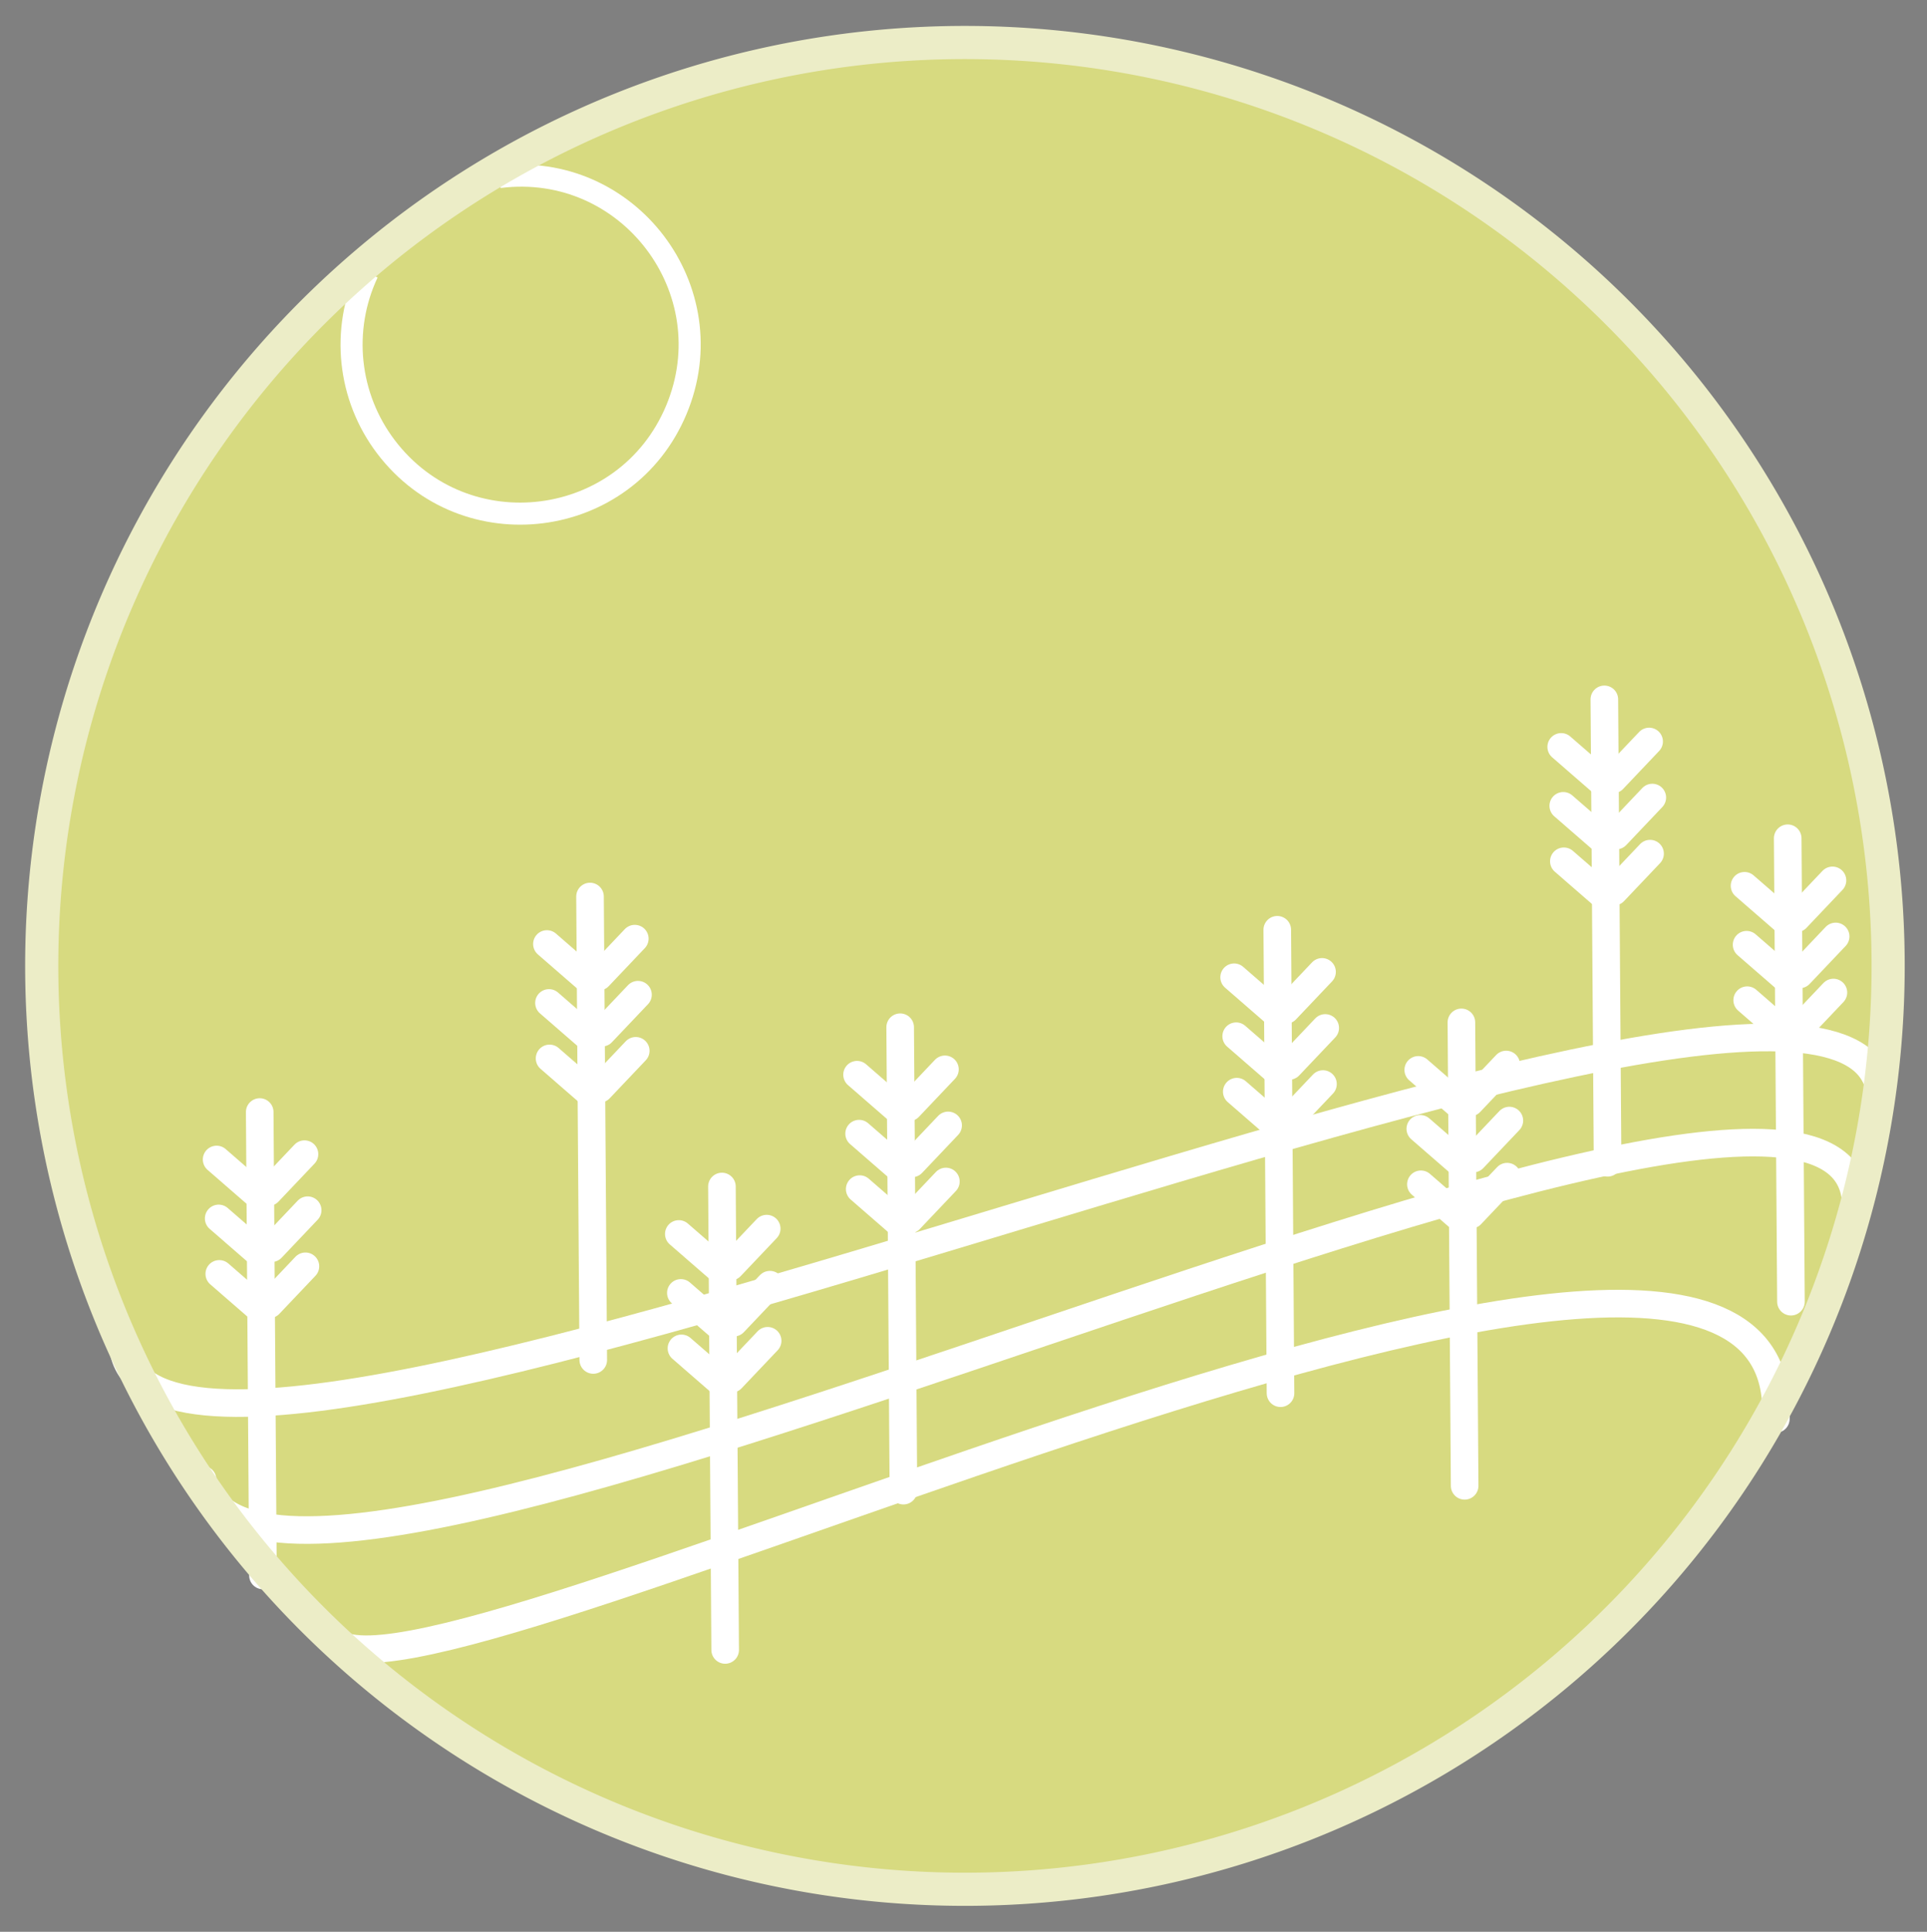 <?xml version="1.0" encoding="utf-8"?>
<svg viewBox="73.501 146.897 349.202 350" xmlns="http://www.w3.org/2000/svg" xmlns:bx="https://boxy-svg.com">
  <rect x="73.501" y="146.897" width="349.202" height="350" fill="#808080" stroke="none"/>
  <circle style="fill: rgb(215, 218, 128);" cx="248.242" cy="320.404" r="168.626"/>
  <path style="fill: none; stroke: rgb(255, 255, 255); stroke-width: 5px; stroke-linecap: round;" d="M 110.206 414.968 C 120.59 461.201 405.595 314.653 409.781 364.345"/>
  <path style="fill: none; stroke-linecap: round; stroke-width: 5px; stroke: rgb(255, 255, 255);" d="M 132.033 397.752 C 151.447 412.332 396.503 288.565 392.815 357.234" transform="matrix(1, 0, 0, 1, 2.497, 46.751)"/>
  <path style="fill: none; stroke-linecap: round; stroke-width: 5px; stroke: rgb(255, 255, 255);" d="M 95.933 391.964 C 106.797 437.358 409.87 296.501 414.249 345.29"/>
  <path style="fill: rgb(216, 216, 216); stroke: rgb(0, 0, 0);" d="M 573.496 239.968"/>
  <path style="fill: rgb(216, 216, 216); stroke: rgb(0, 0, 0);" d="M 480.167 124.452"/>
  <path style="fill: rgb(216, 216, 216); stroke-width: 5px; stroke-linecap: round; stroke: rgb(255, 255, 255);" d="M 182.005 323.845 L 188.536 316.962"/>
  <path style="fill: rgb(216, 216, 216); stroke-width: 5px; stroke-linecap: round; stroke: rgb(255, 255, 255);" d="M 182.582 334.002 L 189.113 327.119"/>
  <path style="fill: rgb(216, 216, 216); stroke-width: 5px; stroke-linecap: round; stroke: rgb(255, 255, 255);" d="M 182.175 344.165 L 188.706 337.282"/>
  <path style="fill: rgb(216, 216, 216); stroke-width: 5px; stroke-linecap: round; stroke: rgb(255, 255, 255);" d="M 173.32 335.174 L 179.851 328.291" transform="matrix(-0.044, -0.999, 0.999, -0.044, -147.065, 522.727)"/>
  <path style="fill: rgb(216, 216, 216); stroke-width: 5px; stroke-linecap: round; stroke: rgb(255, 255, 255);" d="M 172.947 324.494 L 179.478 317.611" transform="matrix(-0.044, -0.999, 0.999, -0.044, -136.785, 511.205)"/>
  <path style="fill: rgb(216, 216, 216); stroke-width: 5px; stroke-linecap: round; stroke: rgb(255, 255, 255);" d="M 173.428 345.223 L 179.959 338.34" transform="matrix(-0.044, -0.999, 0.999, -0.044, -156.992, 533.326)"/>
  <path style="fill: rgb(216, 216, 216); stroke: rgb(255, 255, 255); stroke-width: 5px; stroke-linecap: round;" d="M 181.01 393.295 L 180.422 309.33"/>
  <path style="fill: rgb(216, 216, 216); stroke-width: 5px; stroke-linecap: round; stroke: rgb(255, 255, 255);" d="M 306.544 329.868 L 313.075 322.985"/>
  <path style="fill: rgb(216, 216, 216); stroke-width: 5px; stroke-linecap: round; stroke: rgb(255, 255, 255);" d="M 307.121 340.025 L 313.652 333.142"/>
  <path style="fill: rgb(216, 216, 216); stroke-width: 5px; stroke-linecap: round; stroke: rgb(255, 255, 255);" d="M 306.714 350.188 L 313.245 343.305"/>
  <path style="fill: rgb(216, 216, 216); stroke-width: 5px; stroke-linecap: round; stroke: rgb(255, 255, 255);" d="M 297.859 341.197 L 304.39 334.314" transform="matrix(-0.044, -0.999, 0.999, -0.044, -23.07, 653.434)"/>
  <path style="fill: rgb(216, 216, 216); stroke-width: 5px; stroke-linecap: round; stroke: rgb(255, 255, 255);" d="M 297.486 330.517 L 304.017 323.634" transform="matrix(-0.044, -0.999, 0.999, -0.044, -12.79, 641.912)"/>
  <path style="fill: rgb(216, 216, 216); stroke-width: 5px; stroke-linecap: round; stroke: rgb(255, 255, 255);" d="M 297.967 351.246 L 304.498 344.363" transform="matrix(-0.044, -0.999, 0.999, -0.044, -32.996, 664.032)"/>
  <path style="fill: rgb(216, 216, 216); stroke: rgb(255, 255, 255); stroke-width: 5px; stroke-linecap: round;" d="M 305.549 399.318 L 304.961 315.353"/>
  <path style="fill: rgb(216, 216, 216); stroke-width: 5px; stroke-linecap: round; stroke: rgb(255, 255, 255);" d="M 122.148 362.89 L 128.679 356.007"/>
  <path style="fill: rgb(216, 216, 216); stroke-width: 5px; stroke-linecap: round; stroke: rgb(255, 255, 255);" d="M 122.725 373.047 L 129.256 366.164"/>
  <path style="fill: rgb(216, 216, 216); stroke-width: 5px; stroke-linecap: round; stroke: rgb(255, 255, 255);" d="M 122.318 383.21 L 128.849 376.327"/>
  <path style="fill: rgb(216, 216, 216); stroke-width: 5px; stroke-linecap: round; stroke: rgb(255, 255, 255);" d="M 113.463 374.219 L 119.994 367.336" transform="matrix(-0.044, -0.999, 0.999, -0.044, -248.56, 503.689)"/>
  <path style="fill: rgb(216, 216, 216); stroke-width: 5px; stroke-linecap: round; stroke: rgb(255, 255, 255);" d="M 113.09 363.539 L 119.621 356.656" transform="matrix(-0.044, -0.999, 0.999, -0.044, -238.28, 492.167)"/>
  <path style="fill: rgb(216, 216, 216); stroke-width: 5px; stroke-linecap: round; stroke: rgb(255, 255, 255);" d="M 113.571 384.268 L 120.102 377.385" transform="matrix(-0.044, -0.999, 0.999, -0.044, -258.487, 514.288)"/>
  <path style="fill: rgb(216, 216, 216); stroke: rgb(255, 255, 255); stroke-width: 5px; stroke-linecap: round;" d="M 121.153 432.34 L 120.565 348.375"/>
  <path style="fill: rgb(216, 216, 216); stroke-width: 5px; stroke-linecap: round; stroke: rgb(255, 255, 255);" d="M 238.209 347.524 L 244.74 340.641"/>
  <path style="fill: rgb(216, 216, 216); stroke-width: 5px; stroke-linecap: round; stroke: rgb(255, 255, 255);" d="M 238.786 357.681 L 245.317 350.798"/>
  <path style="fill: rgb(216, 216, 216); stroke-width: 5px; stroke-linecap: round; stroke: rgb(255, 255, 255);" d="M 238.379 367.844 L 244.91 360.961"/>
  <path style="fill: rgb(216, 216, 216); stroke-width: 5px; stroke-linecap: round; stroke: rgb(255, 255, 255);" d="M 229.524 358.853 L 236.055 351.97" transform="matrix(-0.044, -0.999, 0.999, -0.044, -112.047, 603.597)"/>
  <path style="fill: rgb(216, 216, 216); stroke-width: 5px; stroke-linecap: round; stroke: rgb(255, 255, 255);" d="M 229.151 348.173 L 235.682 341.29" transform="matrix(-0.044, -0.999, 0.999, -0.044, -101.767, 592.075)"/>
  <path style="fill: rgb(216, 216, 216); stroke-width: 5px; stroke-linecap: round; stroke: rgb(255, 255, 255);" d="M 229.632 368.902 L 236.163 362.019" transform="matrix(-0.044, -0.999, 0.999, -0.044, -121.974, 614.195)"/>
  <path style="fill: rgb(216, 216, 216); stroke: rgb(255, 255, 255); stroke-width: 5px; stroke-linecap: round;" d="M 237.214 416.974 L 236.626 333.009"/>
  <path style="fill: rgb(216, 216, 216); stroke-width: 5px; stroke-linecap: round; stroke: rgb(255, 255, 255);" d="M 365.816 288.123 L 372.347 281.24"/>
  <path style="fill: rgb(216, 216, 216); stroke-width: 5px; stroke-linecap: round; stroke: rgb(255, 255, 255);" d="M 366.393 298.28 L 372.924 291.397"/>
  <path style="fill: rgb(216, 216, 216); stroke-width: 5px; stroke-linecap: round; stroke: rgb(255, 255, 255);" d="M 365.986 308.443 L 372.517 301.56"/>
  <path style="fill: rgb(216, 216, 216); stroke-width: 5px; stroke-linecap: round; stroke: rgb(255, 255, 255);" d="M 357.131 299.452 L 363.662 292.569" transform="matrix(-0.044, -0.999, 0.999, -0.044, 80.512, 669.069)"/>
  <path style="fill: rgb(216, 216, 216); stroke-width: 5px; stroke-linecap: round; stroke: rgb(255, 255, 255);" d="M 356.758 288.772 L 363.289 281.889" transform="matrix(-0.044, -0.999, 0.999, -0.044, 90.792, 657.547)"/>
  <path style="fill: rgb(216, 216, 216); stroke-width: 5px; stroke-linecap: round; stroke: rgb(255, 255, 255);" d="M 357.239 309.501 L 363.77 302.618" transform="matrix(-0.044, -0.999, 0.999, -0.044, 70.585, 679.667)"/>
  <path style="fill: rgb(216, 216, 216); stroke: rgb(255, 255, 255); stroke-width: 5px; stroke-linecap: round;" d="M 364.821 357.573 L 364.233 273.608"/>
  <path style="fill: rgb(216, 216, 216); stroke-width: 5px; stroke-linecap: round; stroke: rgb(255, 255, 255);" d="M 399.043 313.289 L 405.574 306.406"/>
  <path style="fill: rgb(216, 216, 216); stroke-width: 5px; stroke-linecap: round; stroke: rgb(255, 255, 255);" d="M 399.62 323.446 L 406.151 316.563"/>
  <path style="fill: rgb(216, 216, 216); stroke-width: 5px; stroke-linecap: round; stroke: rgb(255, 255, 255);" d="M 399.213 333.609 L 405.744 326.726"/>
  <path style="fill: rgb(216, 216, 216); stroke-width: 5px; stroke-linecap: round; stroke: rgb(255, 255, 255);" d="M 390.358 324.618 L 396.889 317.735" transform="matrix(-0.044, -0.999, 0.999, -0.044, 90.058, 728.536)"/>
  <path style="fill: rgb(216, 216, 216); stroke-width: 5px; stroke-linecap: round; stroke: rgb(255, 255, 255);" d="M 389.985 313.938 L 396.516 307.055" transform="matrix(-0.044, -0.999, 0.999, -0.044, 100.338, 717.014)"/>
  <path style="fill: rgb(216, 216, 216); stroke-width: 5px; stroke-linecap: round; stroke: rgb(255, 255, 255);" d="M 390.466 334.667 L 396.997 327.784" transform="matrix(-0.044, -0.999, 0.999, -0.044, 80.131, 739.134)"/>
  <path style="fill: rgb(216, 216, 216); stroke: rgb(255, 255, 255); stroke-width: 5px; stroke-linecap: round;" d="M 398.048 382.739 L 397.46 298.774"/>
  <path style="fill: rgb(216, 216, 216); stroke-width: 5px; stroke-linecap: round; stroke: rgb(255, 255, 255);" d="M 339.912 346.648 L 346.443 339.765"/>
  <path style="fill: rgb(216, 216, 216); stroke-width: 5px; stroke-linecap: round; stroke: rgb(255, 255, 255);" d="M 340.489 356.805 L 347.02 349.922"/>
  <path style="fill: rgb(216, 216, 216); stroke-width: 5px; stroke-linecap: round; stroke: rgb(255, 255, 255);" d="M 340.082 366.968 L 346.613 360.085"/>
  <path style="fill: rgb(216, 216, 216); stroke-width: 5px; stroke-linecap: round; stroke: rgb(255, 255, 255);" d="M 331.227 357.977 L 337.758 351.094" transform="matrix(-0.044, -0.999, 0.999, -0.044, -4.999, 704.287)"/>
  <path style="fill: rgb(216, 216, 216); stroke-width: 5px; stroke-linecap: round; stroke: rgb(255, 255, 255);" d="M 330.854 347.297 L 337.385 340.414" transform="matrix(-0.044, -0.999, 0.999, -0.044, 5.281, 692.765)"/>
  <path style="fill: rgb(216, 216, 216); stroke-width: 5px; stroke-linecap: round; stroke: rgb(255, 255, 255);" d="M 331.335 368.026 L 337.866 361.143" transform="matrix(-0.044, -0.999, 0.999, -0.044, -14.926, 714.886)"/>
  <path style="fill: rgb(216, 216, 216); stroke: rgb(255, 255, 255); stroke-width: 5px; stroke-linecap: round;" d="M 338.917 416.098 L 338.329 332.133"/>
  <path style="fill: rgb(216, 216, 216); stroke-width: 5px; stroke-linecap: round; stroke: rgb(255, 255, 255);" d="M 205.908 376.383 L 212.439 369.5"/>
  <path style="fill: rgb(216, 216, 216); stroke-width: 5px; stroke-linecap: round; stroke: rgb(255, 255, 255);" d="M 206.485 386.54 L 213.016 379.657"/>
  <path style="fill: rgb(216, 216, 216); stroke-width: 5px; stroke-linecap: round; stroke: rgb(255, 255, 255);" d="M 206.078 396.703 L 212.609 389.82"/>
  <path style="fill: rgb(216, 216, 216); stroke-width: 5px; stroke-linecap: round; stroke: rgb(255, 255, 255);" d="M 197.223 387.712 L 203.754 380.829" transform="matrix(-0.044, -0.999, 0.999, -0.044, -174.599, 601.454)"/>
  <path style="fill: rgb(216, 216, 216); stroke-width: 5px; stroke-linecap: round; stroke: rgb(255, 255, 255);" d="M 196.85 377.032 L 203.381 370.149" transform="matrix(-0.044, -0.999, 0.999, -0.044, -164.319, 589.932)"/>
  <path style="fill: rgb(216, 216, 216); stroke-width: 5px; stroke-linecap: round; stroke: rgb(255, 255, 255);" d="M 197.331 397.76 L 203.862 390.877" transform="matrix(-0.044, -0.999, 0.999, -0.044, -184.525, 612.052)"/>
  <path style="fill: rgb(216, 216, 216); stroke: rgb(255, 255, 255); stroke-width: 5px; stroke-linecap: round;" d="M 204.913 445.833 L 204.325 361.868"/>
  <path style="stroke: rgb(255, 255, 255); fill: none; stroke-width: 4px;" d="M 167.82 178.74 C 191.385 178.74 206.115 204.25 194.332 224.659 C 182.548 245.068 153.091 245.068 141.308 224.659 C 135.609 214.786 135.867 202.565 141.978 192.942" transform="matrix(0.992, -0.126, 0.126, 0.992, -25.034, 22.81)"/>
  <path d="M 321.977 202.109 m -170.261 0 a 170.261 170.261 0 1 0 340.522 0 a 170.261 170.261 0 1 0 -340.522 0 Z M 321.977 202.109 m -164.255 0 a 164.255 164.255 0 0 1 328.51 0 a 164.255 164.255 0 0 1 -328.51 0 Z" style="fill: rgb(236, 237, 199);" transform="matrix(-0.998, 0.067, -0.067, -0.998, 583.236, 502.03)" bx:shape="ring 321.977 202.109 164.255 164.255 170.261 170.261 1@a5563cf6"/>
</svg>